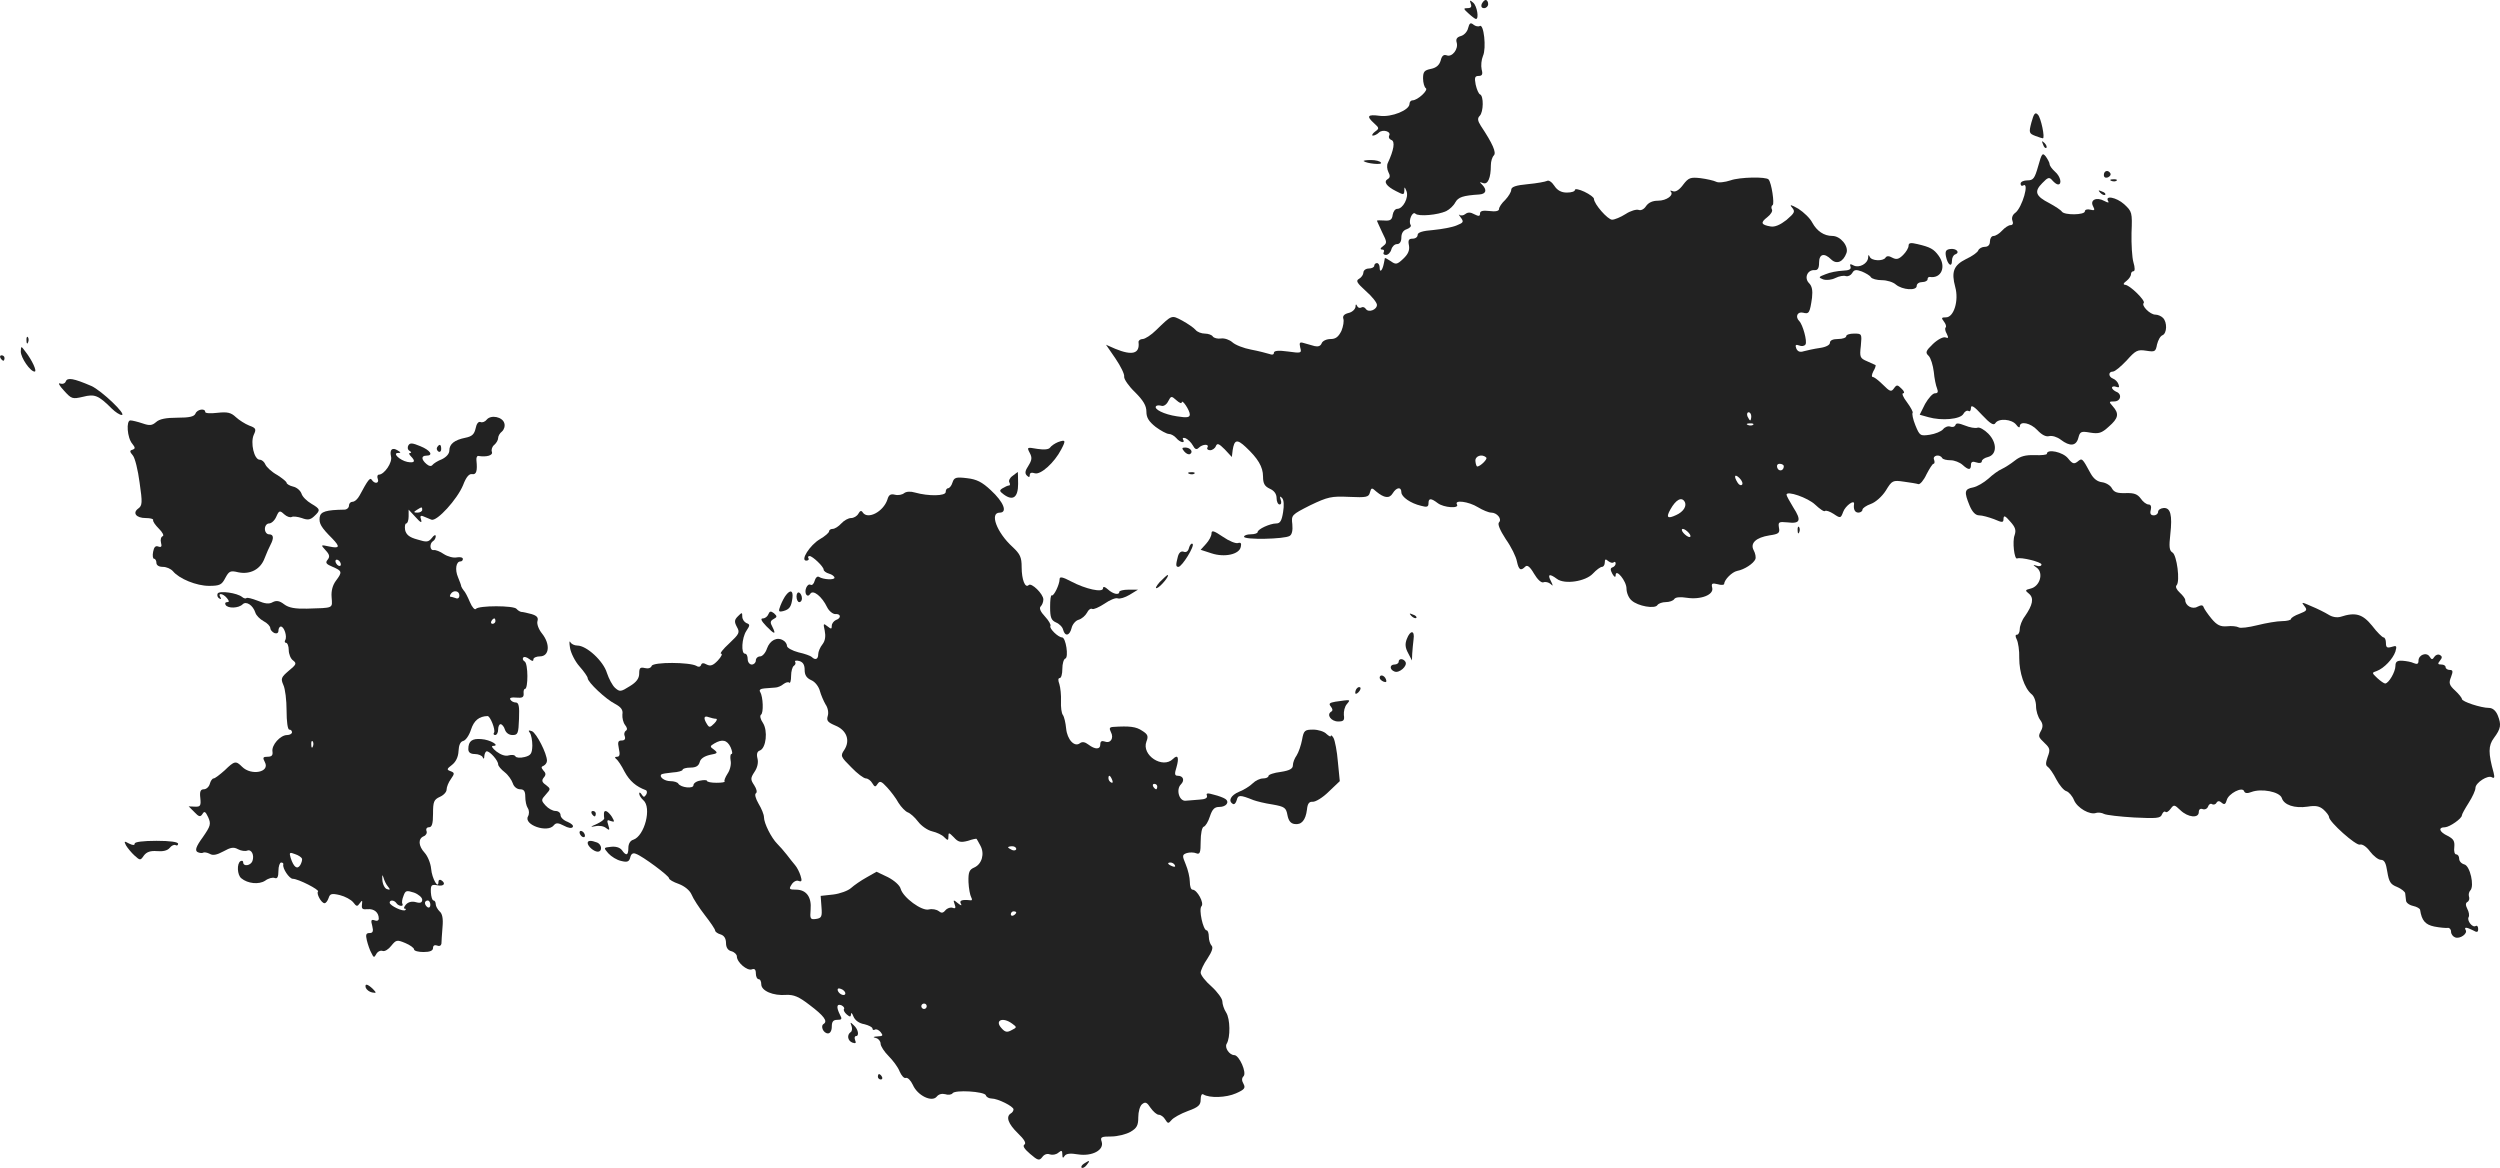 <?xml version="1.0" standalone="no"?>
<!DOCTYPE svg PUBLIC "-//W3C//DTD SVG 20010904//EN"
 "http://www.w3.org/TR/2001/REC-SVG-20010904/DTD/svg10.dtd">
<svg version="1.0" xmlns="http://www.w3.org/2000/svg"
 width="921.718pt" height="430.575pt" viewBox="0 0 921.718 430.575"
 preserveAspectRatio="xMidYMid meet">
<g transform="translate(-604.334,1237) scale(0.1,-0.1)"
fill="#222222" stroke="none">
<path d="M11466 12356 c4 -11 1 -16 -12 -16 -16 0 -16 -2 4 -20 12 -11 24 -20
27 -20 12 0 4 48 -10 60 -13 11 -14 10 -9 -4z"/>
<path d="M11506 12355 c-3 -9 0 -15 9 -15 8 0 15 7 15 15 0 8 -4 15 -9 15 -5
0 -11 -7 -15 -15z"/>
<path d="M11456 12266 c-3 -13 -15 -26 -27 -29 -14 -4 -19 -11 -15 -24 7 -24
-17 -55 -37 -47 -11 4 -18 -2 -22 -19 -5 -17 -16 -27 -36 -31 -24 -5 -29 -10
-29 -35 0 -16 5 -33 10 -36 11 -7 -30 -45 -49 -45 -6 0 -11 -6 -11 -13 0 -23
-66 -50 -110 -44 -45 6 -50 -1 -20 -28 19 -17 19 -19 2 -31 -9 -7 -12 -14 -7
-14 6 0 16 5 22 11 14 14 47 4 38 -11 -3 -6 0 -13 8 -16 15 -5 9 -38 -13 -85
-4 -8 -3 -23 2 -33 7 -13 7 -21 -2 -26 -17 -10 -5 -27 31 -45 27 -14 29 -14
30 2 0 16 1 15 8 -2 9 -23 -13 -65 -34 -65 -8 0 -15 -10 -17 -22 -2 -18 -9
-23 -31 -21 -15 1 -27 1 -27 -1 0 -1 9 -20 19 -42 18 -36 19 -40 4 -51 -11 -8
-12 -13 -4 -13 7 0 9 -4 6 -10 -3 -5 0 -10 8 -10 8 0 17 9 20 20 3 11 12 20
21 20 10 0 16 9 16 24 0 16 7 27 20 31 11 4 18 11 14 16 -9 15 7 52 18 41 11
-11 83 -5 114 10 12 6 27 20 33 32 11 19 27 25 89 29 24 2 29 16 10 36 -11 10
-10 11 3 6 18 -7 29 19 29 66 0 14 5 30 11 36 10 10 -4 43 -48 109 -12 19 -13
28 -4 37 14 14 15 74 1 79 -5 2 -12 18 -16 36 -5 26 -3 32 11 32 13 0 16 6 11
24 -3 14 -1 36 5 50 13 28 3 120 -12 110 -5 -3 -16 -1 -23 5 -11 9 -15 6 -20
-13z"/>
<path d="M13533 11919 c-10 -38 -9 -41 14 -50 13 -5 26 -9 28 -9 9 0 -7 76
-18 87 -10 11 -15 5 -24 -28z"/>
<path d="M13576 11837 c3 -10 9 -15 12 -12 3 3 0 11 -7 18 -10 9 -11 8 -5 -6z"/>
<path d="M13558 11758 c-13 -46 -18 -53 -40 -53 -13 0 -25 -5 -25 -12 0 -7 4
-10 9 -7 25 16 -3 -82 -29 -101 -10 -7 -14 -19 -10 -29 4 -10 1 -16 -7 -16 -7
0 -21 -9 -31 -20 -10 -11 -24 -20 -32 -20 -7 0 -13 -9 -13 -20 0 -13 -7 -20
-19 -20 -10 0 -21 -6 -24 -13 -2 -7 -23 -22 -45 -32 -46 -23 -55 -47 -40 -103
14 -50 -5 -112 -34 -112 -17 0 -18 -2 -8 -15 7 -9 10 -18 7 -22 -4 -3 -2 -14
4 -24 7 -15 6 -17 -5 -13 -8 3 -28 -7 -46 -24 -27 -26 -29 -32 -16 -44 8 -8
16 -35 19 -59 2 -24 8 -52 12 -61 5 -13 3 -18 -8 -18 -8 0 -24 -18 -36 -39
l-20 -40 32 -9 c49 -14 118 -8 129 12 5 9 13 14 19 11 5 -4 9 2 9 11 0 13 12
6 41 -26 30 -32 43 -40 49 -30 12 19 61 15 77 -6 7 -10 13 -12 13 -6 0 21 40
13 65 -14 16 -17 31 -25 43 -22 11 3 30 -3 43 -13 34 -26 57 -24 65 7 6 23 10
25 44 19 31 -5 42 -2 68 22 36 31 39 48 15 75 -15 17 -15 18 5 18 25 0 30 28
7 36 -8 4 -15 10 -15 15 0 4 7 6 15 3 11 -4 13 -2 9 9 -3 9 -12 18 -20 21 -18
7 -18 26 -1 26 8 0 30 19 51 41 33 37 40 41 72 36 32 -5 35 -4 40 23 4 16 12
31 20 34 17 7 18 48 2 64 -7 7 -19 12 -28 12 -20 0 -53 34 -43 43 8 8 -52 67
-69 67 -8 1 -6 6 5 14 9 7 17 18 17 25 0 6 4 11 9 11 6 0 6 13 0 33 -5 17 -8
67 -7 109 3 75 2 78 -27 105 -29 26 -73 34 -59 11 4 -6 -1 -6 -14 1 -29 16
-54 4 -42 -19 8 -15 6 -17 -10 -13 -11 3 -20 0 -20 -6 0 -14 -76 -15 -85 -1
-4 6 -24 19 -46 31 -51 26 -57 43 -26 74 21 22 26 23 37 10 7 -8 16 -15 21
-15 16 0 9 30 -11 47 -11 10 -20 22 -20 28 0 5 -7 18 -14 28 -12 15 -15 12
-28 -35z"/>
<path d="M11071 11776 c11 -9 69 -15 64 -6 -3 6 -20 10 -37 10 -17 0 -29 -2
-27 -4z"/>
<path d="M13800 11725 c0 -9 6 -12 15 -9 8 4 12 10 9 15 -8 14 -24 10 -24 -6z"/>
<path d="M12249 11689 c-14 -19 -28 -28 -38 -24 -8 3 -12 3 -8 -1 13 -13 -15
-34 -47 -34 -20 0 -35 -7 -44 -20 -7 -11 -18 -17 -27 -14 -8 3 -30 -3 -48 -15
-19 -12 -41 -21 -50 -21 -16 0 -67 58 -67 77 0 5 -16 17 -35 26 -19 9 -35 12
-35 7 0 -6 -13 -10 -30 -10 -20 0 -35 8 -46 25 -9 14 -21 22 -27 18 -6 -3 -38
-9 -71 -12 -44 -4 -61 -10 -61 -21 0 -8 -10 -24 -22 -37 -13 -12 -23 -27 -23
-34 0 -7 -13 -10 -35 -7 -25 3 -35 0 -35 -9 0 -11 -5 -11 -21 -3 -14 8 -24 8
-33 1 -7 -6 -17 -7 -22 -3 -4 4 -2 -1 5 -10 12 -16 10 -19 -15 -29 -16 -7 -55
-14 -86 -17 -40 -3 -58 -9 -58 -18 0 -8 -8 -14 -19 -14 -14 0 -17 -6 -13 -25
3 -18 -3 -32 -21 -49 -23 -22 -28 -22 -46 -9 -12 8 -21 13 -22 11 0 -2 -2 -11
-4 -21 -5 -25 -15 -34 -15 -14 0 9 -4 17 -10 17 -5 0 -10 -4 -10 -10 0 -5 -9
-10 -20 -10 -11 0 -20 -7 -20 -15 0 -7 -7 -18 -16 -23 -13 -7 -8 -15 25 -45
23 -20 41 -43 41 -51 0 -18 -31 -30 -41 -15 -4 6 -11 9 -17 5 -6 -3 -13 0 -15
6 -4 8 -6 7 -6 -3 -1 -9 -12 -20 -26 -23 -16 -4 -22 -11 -19 -21 3 -8 0 -28
-7 -45 -11 -22 -21 -30 -40 -30 -15 0 -30 -7 -33 -16 -4 -10 -13 -13 -26 -10
-11 3 -29 8 -39 11 -16 5 -18 2 -14 -16 6 -21 4 -22 -45 -15 -36 5 -52 3 -52
-5 0 -7 -7 -8 -17 -4 -10 3 -40 11 -67 16 -27 5 -58 17 -69 27 -10 9 -29 16
-42 14 -13 -2 -26 2 -30 7 -3 6 -17 11 -29 11 -13 0 -29 6 -35 14 -7 8 -29 23
-49 34 -40 21 -37 22 -96 -35 -18 -18 -41 -33 -50 -33 -9 0 -16 -6 -15 -12 5
-42 -23 -50 -86 -24 l-34 15 35 -51 c19 -28 34 -58 32 -67 -1 -9 17 -35 40
-57 31 -31 42 -50 42 -72 0 -22 9 -36 34 -56 19 -14 41 -26 49 -26 8 0 20 -7
27 -15 14 -17 35 -21 25 -5 -3 6 1 7 10 4 8 -4 20 -15 26 -26 8 -15 14 -17 22
-9 14 14 40 15 32 1 -3 -5 1 -10 10 -10 8 0 18 7 21 15 5 12 11 10 33 -12 l26
-28 3 25 c6 39 16 42 48 12 45 -42 64 -73 64 -109 0 -26 6 -36 25 -45 16 -7
25 -19 25 -35 0 -12 5 -23 11 -23 6 0 8 7 4 18 -4 12 -3 14 5 6 7 -7 8 -27 4
-52 -5 -32 -11 -42 -25 -42 -23 0 -69 -21 -69 -32 0 -4 -11 -8 -25 -8 -14 0
-25 -4 -25 -9 0 -12 149 -9 168 3 9 5 12 21 10 43 -4 34 -3 35 66 70 65 31 78
34 143 31 64 -3 73 -1 77 16 5 18 7 19 23 4 30 -25 49 -27 61 -7 14 23 32 25
32 4 0 -17 34 -41 73 -50 21 -6 27 -4 27 9 0 20 9 20 34 1 22 -17 81 -21 71
-5 -11 18 43 11 77 -10 18 -11 40 -20 49 -20 22 0 41 -24 29 -36 -6 -6 3 -28
25 -62 20 -28 38 -65 41 -82 7 -32 14 -36 31 -19 7 7 17 0 32 -26 13 -22 27
-35 35 -32 7 3 19 0 26 -6 10 -10 10 -7 1 11 -13 25 -5 28 22 8 28 -22 106
-10 133 19 13 14 28 25 34 25 5 0 10 7 10 16 0 13 3 14 13 5 8 -6 17 -8 20 -4
4 3 7 1 7 -5 0 -5 -5 -12 -12 -14 -8 -3 -8 -9 0 -24 7 -12 12 -14 12 -5 0 27
40 -21 40 -49 0 -15 8 -35 19 -44 23 -21 86 -32 95 -17 4 6 18 11 31 11 13 0
27 5 31 11 4 7 21 9 46 5 52 -8 101 11 94 37 -4 16 0 18 20 13 13 -4 24 -3 24
1 1 16 29 44 48 48 27 5 60 27 67 43 3 7 0 22 -6 33 -14 26 8 47 58 55 35 5
39 9 35 29 -3 20 -1 22 31 19 48 -6 53 7 22 55 -14 23 -25 43 -25 47 0 16 79
-11 106 -37 17 -16 33 -27 36 -23 4 3 18 -2 32 -11 25 -17 26 -16 35 8 8 22
42 47 40 29 -3 -20 3 -32 16 -32 8 0 15 5 15 11 0 5 14 15 31 21 17 6 41 27
55 49 23 38 26 39 67 33 23 -3 47 -7 53 -9 6 -2 20 14 30 36 11 21 22 39 26
39 4 0 5 7 2 15 -7 16 21 22 30 6 3 -5 17 -8 31 -8 14 0 34 -8 44 -17 22 -20
31 -20 31 0 0 11 6 14 20 9 11 -4 20 -2 20 4 0 6 10 13 23 16 33 9 34 52 1 86
-15 15 -33 25 -40 22 -8 -3 -29 1 -46 8 -23 9 -33 10 -35 2 -3 -7 -11 -9 -19
-6 -8 3 -20 -1 -27 -10 -7 -8 -29 -17 -49 -20 -35 -5 -37 -4 -53 35 -9 22 -13
43 -10 46 2 3 -7 20 -21 39 -14 18 -20 33 -14 33 6 0 4 8 -6 17 -15 15 -18 15
-28 1 -10 -14 -15 -12 -40 13 -16 16 -33 29 -38 29 -5 0 -4 9 2 21 7 11 10 22
8 23 -2 1 -16 7 -31 14 -26 11 -28 15 -23 57 4 44 4 45 -25 45 -16 0 -29 -4
-29 -10 0 -5 -13 -10 -30 -10 -19 0 -30 -5 -30 -14 0 -8 -15 -16 -37 -19 -21
-3 -48 -9 -59 -12 -15 -5 -23 -1 -28 10 -5 13 -2 16 11 11 9 -4 19 -2 23 4 7
11 -10 73 -23 86 -16 16 -7 36 14 31 22 -6 25 -1 33 55 3 27 0 43 -11 54 -19
19 -6 50 21 48 11 -1 16 7 16 27 0 33 19 38 45 12 20 -19 44 -9 56 24 9 25
-22 63 -52 63 -31 0 -57 18 -74 49 -8 16 -31 38 -51 51 -28 16 -34 17 -24 5
13 -15 10 -20 -20 -46 -23 -18 -43 -27 -59 -24 -35 6 -38 14 -12 34 13 10 21
23 17 29 -3 6 -2 13 3 16 7 5 -4 81 -15 94 -8 11 -107 9 -140 -3 -21 -7 -46
-10 -54 -5 -8 4 -34 10 -57 13 -37 4 -44 2 -64 -24z m-1849 -803 c1 15 30 -29
30 -44 0 -11 -10 -13 -47 -7 -48 7 -88 27 -77 38 3 3 12 3 19 1 8 -3 19 4 25
16 11 21 12 21 31 4 10 -9 19 -13 19 -8z m2100 -51 c0 -8 -2 -15 -4 -15 -2 0
-6 7 -10 15 -3 8 -1 15 4 15 6 0 10 -7 10 -15z m7 -31 c-3 -3 -12 -4 -19 -1
-8 3 -5 6 6 6 11 1 17 -2 13 -5z m-984 -121 c6 -5 -21 -32 -33 -33 -3 0 -6 9
-7 20 -2 19 25 28 40 13z m1097 -32 c0 -17 -18 -21 -24 -6 -3 9 0 15 9 15 8 0
15 -4 15 -9z m-154 -68 c-4 -4 -11 -1 -16 7 -16 25 -11 35 7 17 9 -9 13 -20 9
-24z m-212 -62 c10 -16 -4 -38 -31 -50 -32 -15 -38 -9 -21 21 20 36 41 47 52
29z m16 -116 c7 -8 8 -15 2 -15 -5 0 -15 7 -22 15 -7 8 -8 15 -2 15 5 0 15 -7
22 -15z"/>
<path d="M13828 11703 c7 -3 16 -2 19 1 4 3 -2 6 -13 5 -11 0 -14 -3 -6 -6z"/>
<path d="M13787 11659 c7 -7 15 -10 18 -7 3 3 -2 9 -12 12 -14 6 -15 5 -6 -5z"/>
<path d="M13080 11464 c0 -8 -9 -23 -20 -34 -16 -16 -25 -18 -40 -10 -12 7
-21 7 -25 0 -9 -14 -52 -12 -58 3 -4 9 -6 8 -6 -2 -1 -23 -33 -40 -53 -30 -13
7 -16 6 -12 -4 3 -10 -5 -14 -29 -15 -19 -1 -47 -6 -63 -13 -27 -10 -27 -12
-9 -19 12 -4 31 -2 45 5 14 7 31 10 39 7 8 -2 18 3 23 11 7 13 14 14 36 6 14
-6 30 -15 33 -21 4 -6 22 -11 41 -11 18 0 41 -7 51 -16 24 -20 77 -24 77 -5 0
8 9 14 20 14 11 0 20 5 20 10 0 6 3 9 8 9 43 -7 62 38 33 78 -18 25 -31 32
-78 43 -25 6 -33 5 -33 -6z"/>
<path d="M13234 11452 c-16 -2 -20 -8 -16 -28 6 -30 22 -42 22 -15 0 10 5 21
12 23 19 7 4 23 -18 20z"/>
<path d="M6141 11114 c0 -11 3 -14 6 -6 3 7 2 16 -1 19 -3 4 -6 -2 -5 -13z"/>
<path d="M6120 11074 c0 -23 35 -74 51 -74 10 0 -9 42 -35 75 -15 20 -15 20
-16 -1z"/>
<path d="M6045 11050 c3 -5 8 -10 11 -10 2 0 4 5 4 10 0 6 -5 10 -11 10 -5 0
-7 -4 -4 -10z"/>
<path d="M6286 10964 c-3 -8 -12 -11 -21 -8 -9 4 -3 -8 14 -26 28 -31 31 -32
70 -23 43 11 57 6 106 -43 13 -13 30 -24 37 -24 20 0 -74 90 -112 107 -65 28
-88 32 -94 17z"/>
<path d="M6764 10845 c-5 -11 -22 -15 -67 -15 -42 0 -66 -5 -78 -16 -15 -13
-24 -14 -50 -5 -18 6 -38 11 -45 11 -16 0 -12 -64 7 -86 11 -14 12 -18 1 -22
-11 -3 -11 -7 1 -21 8 -9 19 -54 25 -100 11 -75 10 -85 -5 -96 -22 -16 -8 -35
28 -35 16 0 28 -3 27 -7 -2 -5 8 -19 21 -32 14 -14 20 -26 14 -28 -6 -2 -9
-13 -6 -24 4 -14 1 -18 -10 -14 -10 4 -16 -2 -19 -19 -3 -14 -1 -26 3 -26 5 0
9 -7 9 -15 0 -9 9 -15 24 -15 13 0 29 -7 37 -16 23 -28 87 -54 133 -54 40 0
47 4 60 29 14 26 19 28 48 21 44 -9 82 11 97 52 7 18 17 41 22 50 13 25 11 38
-6 38 -8 0 -15 9 -15 20 0 11 7 20 15 20 9 0 21 11 27 25 10 23 13 24 29 9 10
-9 22 -13 28 -10 5 3 22 1 37 -4 21 -8 31 -7 45 6 25 23 24 27 -10 47 -17 10
-33 26 -36 37 -4 11 -17 23 -31 26 -13 3 -24 10 -24 14 0 4 -16 17 -35 29 -20
11 -39 29 -43 38 -4 10 -13 18 -21 18 -21 0 -35 63 -22 92 10 21 8 25 -17 34
-15 6 -37 20 -49 31 -18 17 -31 20 -68 16 -25 -3 -45 -2 -45 3 0 15 -30 10
-36 -6z"/>
<path d="M7838 10823 c-6 -8 -17 -12 -23 -9 -8 3 -15 -7 -18 -23 -5 -22 -13
-30 -38 -35 -40 -8 -59 -23 -59 -47 0 -12 -11 -24 -27 -32 -16 -6 -31 -16 -35
-21 -4 -6 -13 -5 -22 3 -20 17 -20 31 -1 31 28 0 15 20 -22 35 -29 12 -38 13
-44 3 -4 -7 -3 -16 4 -20 7 -4 8 -8 3 -8 -6 0 -5 -5 2 -12 19 -19 14 -26 -13
-21 -28 6 -56 33 -34 33 11 0 11 2 -1 9 -20 13 -31 4 -25 -22 6 -22 -25 -67
-45 -67 -5 0 -7 -7 -4 -15 7 -17 -11 -21 -22 -4 -6 10 -14 0 -45 -58 -7 -13
-18 -23 -26 -23 -7 0 -13 -6 -13 -14 0 -8 -8 -15 -17 -15 -67 -1 -88 -7 -91
-28 -3 -23 5 -37 46 -78 30 -31 28 -38 -10 -30 -33 7 -33 7 -14 -14 15 -16 16
-24 7 -35 -9 -11 -5 -16 19 -26 35 -15 36 -19 12 -51 -12 -16 -18 -37 -16 -61
3 -42 9 -39 -91 -42 -43 -1 -67 3 -84 16 -17 13 -28 15 -42 8 -13 -8 -29 -6
-55 5 -21 8 -39 13 -42 10 -3 -3 -10 -1 -16 4 -18 15 -83 24 -90 13 -3 -6 -1
-14 5 -18 8 -4 9 -3 5 4 -11 17 9 15 24 -3 9 -11 9 -15 1 -15 -7 0 -9 -4 -6
-10 8 -14 48 -13 63 2 13 13 38 -3 47 -31 3 -10 17 -24 30 -31 14 -7 25 -19
25 -26 0 -6 7 -14 15 -18 9 -3 15 0 15 9 0 8 4 15 9 15 12 0 24 -37 16 -50 -3
-5 -2 -10 3 -10 5 0 10 -12 10 -27 0 -14 7 -32 16 -38 14 -11 12 -15 -16 -38
-28 -24 -30 -29 -20 -52 7 -14 12 -57 12 -95 0 -40 4 -70 10 -70 6 0 10 -4 10
-10 0 -5 -8 -10 -18 -10 -25 0 -58 -37 -54 -61 2 -14 -3 -19 -18 -19 -17 0
-19 -3 -10 -20 20 -37 -50 -51 -84 -17 -23 23 -28 22 -64 -13 -18 -16 -36 -30
-41 -30 -5 0 -11 -9 -14 -20 -3 -11 -13 -20 -22 -20 -12 0 -16 -8 -13 -32 3
-29 0 -33 -20 -32 l-23 1 21 -21 c17 -18 22 -19 30 -7 7 12 11 9 21 -12 11
-25 9 -32 -20 -74 -25 -34 -29 -48 -20 -54 7 -4 17 -5 21 -3 4 3 15 1 25 -4
11 -7 26 -4 50 9 27 15 38 17 54 8 11 -6 27 -8 34 -5 16 6 27 -17 19 -39 -7
-17 -34 -21 -34 -4 0 5 -4 7 -10 4 -14 -9 -12 -51 3 -63 24 -20 65 -24 88 -9
12 9 28 13 35 10 10 -4 14 4 14 26 0 17 5 31 10 31 6 0 9 -3 8 -7 -4 -14 22
-53 35 -53 20 0 100 -41 93 -47 -7 -7 12 -43 24 -43 5 0 11 8 15 19 5 16 11
18 41 11 20 -5 42 -17 50 -27 12 -16 15 -16 24 -3 9 12 10 12 8 -5 -2 -16 2
-19 21 -17 24 2 41 -12 41 -35 0 -7 -7 -10 -16 -6 -12 4 -14 0 -8 -21 5 -20 2
-26 -10 -26 -13 0 -15 -6 -10 -27 4 -16 11 -37 17 -47 8 -17 10 -18 18 -3 5 9
16 14 23 11 8 -3 22 6 32 19 18 22 21 23 52 10 17 -7 32 -18 32 -23 0 -6 16
-10 35 -10 24 0 35 5 35 15 0 9 6 12 15 9 9 -4 15 0 16 7 0 8 2 35 4 61 3 32
-1 50 -11 58 -7 7 -14 19 -14 26 0 8 -4 14 -8 14 -5 0 -9 14 -10 30 -1 27 2
30 24 26 24 -5 33 7 14 19 -5 3 -10 1 -10 -6 0 -30 -24 12 -27 48 -2 21 -13
47 -24 59 -23 25 -25 52 -3 61 8 3 13 12 10 19 -3 8 1 14 9 14 11 0 15 13 15
50 0 44 3 52 25 62 14 6 25 18 25 27 0 9 7 27 16 39 14 20 14 23 -2 29 -14 5
-14 8 6 23 14 11 23 29 24 51 1 22 7 35 17 37 9 2 22 20 29 42 11 34 30 49 61
50 10 0 30 -51 24 -61 -4 -5 -1 -9 4 -9 6 0 11 9 11 20 0 11 4 20 9 20 5 0 13
-9 16 -20 4 -12 15 -20 28 -20 20 0 22 6 24 60 2 46 -1 60 -12 60 -8 0 -17 5
-20 11 -4 6 4 9 22 7 22 -2 28 1 27 15 -1 9 1 17 5 17 12 0 12 93 -1 101 -7 4
-9 11 -5 15 3 4 13 1 22 -6 10 -8 15 -9 15 -1 0 6 11 11 24 11 35 0 39 45 8
84 -13 16 -20 36 -17 46 4 13 -2 20 -22 26 -15 4 -32 8 -38 8 -5 1 -13 6 -17
11 -9 13 -141 13 -150 0 -4 -5 -14 6 -22 25 -8 19 -18 39 -23 43 -4 5 -8 12
-9 15 0 4 -6 19 -12 34 -12 28 -7 58 9 58 5 0 9 4 9 9 0 6 -10 8 -22 6 -12 -3
-34 3 -48 12 -14 10 -31 16 -37 15 -15 -3 -17 24 -3 33 6 3 10 12 10 18 0 7
-7 4 -14 -6 -13 -16 -19 -17 -54 -6 -30 8 -41 18 -45 35 -2 13 0 24 4 24 5 0
9 12 9 26 l0 25 26 -28 c18 -20 24 -23 20 -9 -5 13 -2 17 9 12 8 -3 21 -9 29
-12 20 -8 96 76 117 128 11 29 22 42 33 40 16 -3 20 12 16 51 -1 9 2 17 7 16
30 -5 55 2 50 15 -3 8 1 20 9 26 8 7 14 18 14 25 0 7 6 18 14 24 8 7 12 20 9
30 -6 24 -49 33 -65 14z m-238 -333 c0 -5 -8 -10 -17 -10 -15 0 -16 2 -3 10
19 12 20 12 20 0z m-300 -201 c0 -6 -4 -7 -10 -4 -5 3 -10 11 -10 16 0 6 5 7
10 4 6 -3 10 -11 10 -16z m437 -114 c0 -10 -6 -14 -14 -10 -8 3 -17 5 -19 5
-3 0 -2 5 1 10 10 16 32 12 32 -5z m133 -95 c0 -5 -5 -10 -11 -10 -5 0 -7 5
-4 10 3 6 8 10 11 10 2 0 4 -4 4 -10z m-673 -462 c-3 -8 -6 -5 -6 6 -1 11 2
17 5 13 3 -3 4 -12 1 -19z m-40 -414 c1 -5 -2 -16 -7 -24 -11 -17 -24 -7 -35
27 -6 20 -4 22 16 14 13 -4 24 -12 26 -17z m317 -103 c9 -11 8 -13 -4 -9 -8 2
-16 18 -17 34 -1 18 0 22 4 9 3 -11 10 -26 17 -34z m126 -48 c0 -11 -7 -14
-24 -9 -15 4 -28 0 -36 -9 -7 -8 -9 -15 -5 -15 5 0 6 -2 3 -5 -7 -8 -58 16
-58 27 0 11 17 10 25 -2 7 -11 28 -14 22 -2 -3 4 -1 17 4 29 7 20 11 21 39 12
16 -6 30 -18 30 -26z m30 -19 c0 -8 -4 -12 -10 -9 -5 3 -10 10 -10 16 0 5 5 9
10 9 6 0 10 -7 10 -16z"/>
<path d="M9944 10740 c-12 -5 -25 -14 -29 -20 -5 -7 -21 -9 -47 -5 -39 7 -39
6 -28 -15 9 -17 8 -26 -5 -47 -12 -18 -14 -28 -6 -36 8 -8 11 -7 11 2 0 8 7
10 19 6 21 -6 71 38 97 88 18 34 16 37 -12 27z"/>
<path d="M7655 10721 c-3 -5 -1 -12 5 -16 5 -3 10 1 10 9 0 18 -6 21 -15 7z"/>
<path d="M10410 10705 c7 -8 16 -12 21 -9 13 8 1 24 -18 24 -13 0 -13 -3 -3
-15z"/>
<path d="M13590 10697 c0 -4 -20 -6 -45 -5 -34 1 -53 -4 -73 -20 -15 -12 -37
-26 -48 -31 -12 -5 -34 -21 -50 -36 -16 -14 -41 -29 -56 -32 -32 -6 -34 -16
-13 -67 10 -24 22 -36 35 -36 12 0 36 -7 55 -14 32 -14 35 -13 35 2 1 13 6 11
25 -11 19 -21 22 -32 16 -50 -9 -23 -1 -90 9 -86 14 6 90 -13 90 -22 0 -6 -8
-8 -17 -5 -16 5 -16 4 1 -8 24 -20 10 -68 -24 -76 -21 -5 -21 -7 -6 -19 19
-16 14 -41 -15 -83 -11 -14 -19 -36 -19 -47 0 -12 -5 -21 -10 -21 -7 0 -7 -6
-1 -18 5 -10 10 -41 9 -68 0 -54 19 -111 45 -133 10 -7 17 -28 17 -45 0 -17 7
-39 15 -50 10 -13 11 -24 5 -37 -13 -24 -13 -25 12 -49 19 -18 21 -24 11 -50
-8 -23 -8 -32 0 -37 7 -5 21 -25 32 -47 11 -21 28 -41 37 -43 9 -3 22 -18 28
-33 12 -29 59 -56 82 -47 7 2 20 1 29 -4 8 -4 58 -10 111 -13 82 -4 97 -3 102
11 4 9 9 13 13 10 3 -4 12 1 19 11 12 16 14 16 36 -5 28 -27 68 -31 68 -7 0
10 6 14 14 11 8 -3 17 1 20 9 3 9 10 13 15 9 5 -3 13 -1 16 5 5 8 11 8 20 0 9
-8 14 -5 18 10 6 24 58 51 64 33 3 -8 12 -9 27 -3 37 14 104 1 112 -22 8 -26
47 -39 95 -32 30 5 44 2 59 -11 11 -10 20 -22 20 -27 0 -18 100 -107 114 -102
8 3 24 -7 37 -25 13 -17 31 -31 40 -31 13 0 19 -11 24 -44 6 -37 12 -47 36
-56 16 -7 30 -18 30 -24 1 -6 2 -18 3 -26 0 -8 12 -17 26 -20 14 -3 26 -10 26
-15 6 -39 19 -54 52 -61 21 -4 43 -6 50 -5 6 1 12 -5 12 -14 0 -9 7 -18 15
-21 18 -7 47 14 39 27 -7 12 3 11 27 -1 15 -9 19 -7 19 5 0 9 -4 14 -9 11 -12
-8 -34 21 -26 33 3 6 1 19 -5 30 -7 14 -7 22 1 26 6 4 8 13 5 20 -2 7 0 17 5
22 16 16 -1 91 -22 96 -11 3 -19 12 -19 21 0 9 -5 16 -11 16 -6 0 -9 12 -7 27
2 22 -3 30 -24 41 -32 15 -37 32 -10 32 17 1 62 32 62 44 0 4 11 24 25 46 14
22 25 46 25 55 0 19 46 49 61 39 9 -5 10 0 6 17 -20 72 -20 100 1 128 26 35
28 49 14 84 -7 17 -19 27 -32 27 -29 0 -100 23 -100 33 0 4 -11 18 -25 31 -22
20 -24 28 -15 50 8 21 7 26 -5 26 -8 0 -15 5 -15 10 0 6 -7 10 -16 10 -13 0
-14 3 -5 14 9 11 9 16 0 21 -6 4 -15 1 -20 -6 -8 -12 -10 -12 -18 0 -11 18
-41 7 -41 -15 0 -12 -5 -14 -17 -9 -10 5 -29 8 -43 9 -19 1 -25 -4 -25 -19 0
-22 -25 -65 -38 -65 -4 0 -17 9 -29 20 -20 19 -21 20 -2 26 27 10 60 45 69 72
6 21 4 23 -14 17 -17 -5 -21 -2 -21 14 0 12 -4 21 -9 21 -4 0 -24 19 -42 43
-35 43 -61 51 -116 33 -14 -4 -31 -1 -45 8 -13 8 -41 22 -63 31 -36 16 -38 16
-26 1 12 -15 10 -18 -18 -29 -17 -6 -31 -15 -31 -19 0 -4 -15 -8 -33 -8 -18 0
-59 -7 -91 -15 -32 -8 -63 -12 -69 -8 -7 4 -26 6 -43 4 -24 -2 -37 4 -57 28
-14 17 -27 36 -29 42 -3 9 -9 9 -23 2 -19 -11 -45 4 -45 25 0 5 -9 17 -20 27
-12 11 -17 22 -12 27 14 14 1 112 -15 121 -12 7 -13 22 -8 67 8 71 1 99 -25
97 -11 -1 -20 -7 -20 -14 0 -7 -7 -13 -16 -13 -11 0 -15 6 -11 20 3 13 0 20
-8 20 -8 0 -21 10 -29 22 -12 16 -24 21 -55 20 -31 -1 -43 3 -51 17 -5 11 -22
21 -36 23 -18 2 -32 13 -43 33 -31 57 -31 57 -48 43 -13 -10 -19 -8 -35 12
-19 24 -78 36 -78 17z"/>
<path d="M9776 10615 c-10 -7 -15 -18 -11 -24 3 -6 3 -11 -2 -11 -4 0 -15 -5
-23 -10 -13 -8 -12 -11 4 -23 34 -25 53 -11 53 39 0 24 -1 44 -1 44 -1 0 -9
-7 -20 -15z"/>
<path d="M10428 10623 c7 -3 16 -2 19 1 4 3 -2 6 -13 5 -11 0 -14 -3 -6 -6z"/>
<path d="M9555 10591 c-3 -11 -11 -21 -16 -21 -5 0 -9 -6 -9 -14 0 -15 -63
-16 -113 -2 -16 5 -32 4 -40 -2 -7 -6 -22 -9 -34 -6 -16 4 -23 0 -28 -18 -15
-45 -73 -75 -91 -47 -5 8 -10 6 -16 -5 -5 -9 -17 -16 -27 -16 -10 0 -26 -9
-36 -20 -10 -11 -24 -20 -32 -20 -7 0 -13 -4 -13 -9 0 -5 -15 -18 -34 -29 -37
-22 -73 -79 -50 -79 7 0 11 4 8 9 -3 4 -1 8 4 8 11 0 52 -39 52 -50 0 -5 9
-12 20 -15 11 -3 20 -10 20 -15 0 -9 -41 -7 -57 3 -6 4 -13 -3 -16 -14 -3 -12
-10 -18 -15 -15 -12 7 -25 -22 -16 -36 4 -6 10 -5 15 3 10 16 43 -10 62 -50 7
-14 21 -25 30 -25 21 2 23 -15 2 -22 -8 -4 -15 -13 -15 -21 0 -13 -2 -13 -16
-2 -15 12 -16 11 -10 -16 4 -20 2 -37 -8 -50 -9 -11 -16 -28 -16 -37 0 -19
-11 -23 -24 -10 -4 4 -26 12 -49 17 -23 6 -42 17 -42 23 0 7 -6 17 -14 21 -22
14 -49 1 -60 -30 -5 -16 -17 -29 -25 -29 -9 0 -16 -7 -16 -15 0 -8 -7 -15 -15
-15 -8 0 -15 9 -15 20 0 11 -4 20 -10 20 -15 0 -12 58 5 84 14 21 14 24 0 29
-8 4 -15 14 -15 24 0 16 -1 16 -16 1 -13 -13 -14 -20 -4 -39 12 -21 9 -26 -28
-61 -23 -21 -36 -38 -30 -38 6 0 1 -11 -12 -25 -17 -18 -27 -22 -41 -15 -12 7
-19 6 -21 -2 -3 -7 -10 -8 -17 -3 -24 14 -159 15 -165 0 -3 -8 -13 -11 -25 -8
-17 4 -21 1 -21 -20 0 -18 -10 -32 -35 -47 -33 -21 -37 -21 -54 -6 -10 9 -23
34 -30 55 -13 44 -75 101 -109 101 -11 0 -23 6 -26 13 -4 6 -4 -3 -1 -22 3
-18 18 -49 35 -68 16 -18 30 -38 30 -43 0 -15 67 -78 101 -95 22 -12 30 -22
27 -39 -1 -13 3 -30 10 -39 8 -10 9 -17 3 -21 -6 -4 -8 -13 -4 -21 3 -10 -1
-15 -12 -15 -13 0 -15 -6 -10 -30 5 -22 3 -30 -7 -30 -8 0 -9 -3 -3 -8 6 -4
20 -25 31 -47 19 -35 43 -55 78 -68 5 -2 6 -9 2 -16 -7 -11 -10 -11 -17 0 -5
8 -9 9 -9 3 0 -6 7 -17 15 -24 32 -27 5 -132 -37 -146 -11 -3 -18 -15 -18 -30
0 -28 -8 -31 -24 -8 -8 10 -23 14 -40 12 -28 -3 -28 -3 -10 -24 11 -12 32 -25
47 -28 23 -6 30 -3 34 13 3 13 10 18 21 13 24 -8 122 -81 122 -90 0 -5 16 -14
36 -21 21 -8 40 -23 47 -39 6 -15 28 -49 49 -76 21 -27 38 -52 38 -57 0 -4 9
-11 20 -14 13 -4 20 -15 20 -32 0 -16 7 -27 20 -30 11 -3 20 -12 20 -19 0 -22
38 -54 55 -48 10 4 15 0 15 -15 0 -12 5 -21 10 -21 6 0 10 -8 10 -19 0 -24 44
-43 92 -39 28 1 46 -6 86 -37 53 -40 68 -60 52 -70 -13 -8 -1 -35 16 -35 8 0
14 10 14 25 0 18 5 25 20 25 17 0 19 3 10 19 -14 28 -12 41 5 35 8 -4 13 -10
10 -14 -3 -4 2 -13 10 -20 12 -10 15 -10 16 1 0 8 4 4 9 -9 6 -14 21 -25 40
-28 16 -4 30 -11 30 -16 0 -5 4 -7 9 -4 5 3 14 -1 21 -9 10 -13 9 -15 -11 -16
-17 -1 -19 -3 -6 -6 9 -2 17 -12 17 -21 0 -9 14 -30 29 -45 16 -16 35 -41 41
-57 7 -16 17 -27 23 -24 7 2 18 -9 26 -26 17 -39 70 -65 88 -43 7 9 19 12 31
9 11 -4 23 -2 27 3 8 14 118 7 123 -7 2 -7 12 -12 21 -12 23 0 81 -29 81 -40
0 -5 -4 -12 -10 -15 -19 -12 -10 -38 26 -73 24 -23 32 -37 24 -42 -7 -5 0 -16
21 -34 29 -25 34 -26 45 -12 7 10 18 14 28 10 9 -3 23 -1 31 6 12 10 15 9 15
-6 0 -14 3 -15 8 -6 6 9 21 11 50 6 52 -8 97 16 87 47 -6 17 -1 19 35 19 23 0
55 8 71 17 24 14 29 24 29 54 0 20 6 42 14 48 12 10 18 7 31 -13 10 -14 23
-26 31 -26 7 0 18 -8 23 -17 10 -16 12 -16 23 -3 7 9 34 24 61 34 39 14 47 22
47 42 0 15 4 23 10 19 23 -14 84 -12 120 4 32 14 36 20 28 35 -7 12 -7 21 0
28 13 13 -16 78 -34 78 -18 0 -37 28 -28 42 14 23 13 92 -2 115 -8 12 -14 31
-14 41 0 10 -18 35 -40 55 -22 19 -40 42 -40 51 0 8 11 32 25 52 17 26 22 41
15 48 -5 5 -10 20 -10 33 0 13 -4 23 -8 23 -13 0 -30 78 -19 89 11 11 -16 61
-33 61 -6 0 -10 13 -10 29 0 16 -7 45 -15 64 -14 33 -13 36 4 42 10 3 26 3 35
-1 13 -5 16 2 16 44 0 29 5 52 11 54 7 2 17 19 23 38 9 27 17 35 35 35 26 0
39 19 21 30 -6 4 -24 11 -41 15 -23 7 -30 6 -26 -3 3 -9 -6 -14 -27 -15 -17
-1 -40 -3 -50 -4 -25 -4 -38 41 -19 60 15 15 9 32 -12 32 -11 0 -12 7 -4 32
10 35 5 48 -13 30 -38 -38 -117 14 -98 64 8 20 5 27 -16 40 -22 15 -46 18
-107 14 -13 -1 -15 -5 -8 -19 12 -22 -1 -43 -22 -35 -12 4 -17 1 -17 -10 0
-20 -19 -20 -44 -1 -13 10 -23 11 -31 5 -20 -16 -47 13 -51 54 -2 21 -7 43
-12 50 -5 6 -8 29 -7 51 1 22 -2 50 -6 63 -5 13 -5 22 1 22 6 0 10 15 10 34 0
19 5 36 11 38 13 4 2 78 -12 78 -14 0 -48 33 -43 42 3 4 -6 20 -20 35 -17 18
-22 31 -16 37 6 6 10 17 10 26 0 20 -44 63 -54 53 -13 -13 -26 20 -26 66 0 36
-5 48 -34 75 -58 53 -85 126 -47 126 30 0 15 39 -33 83 -32 30 -52 40 -87 44
-41 5 -48 3 -54 -16z m-545 -691 c0 -19 7 -30 25 -38 14 -6 27 -24 31 -39 4
-15 14 -38 21 -50 9 -13 12 -31 8 -43 -5 -17 0 -23 28 -35 42 -17 56 -55 33
-90 -15 -22 -13 -25 26 -64 22 -23 46 -41 54 -41 7 0 18 -8 23 -17 9 -15 12
-16 20 -3 8 12 14 10 35 -13 13 -14 33 -40 42 -57 10 -16 26 -32 34 -35 9 -3
26 -18 38 -34 12 -16 35 -32 52 -36 17 -4 37 -13 45 -22 13 -13 15 -12 15 3 0
16 2 15 20 -3 16 -18 25 -20 52 -13 17 6 32 9 32 7 1 -1 7 -12 14 -25 16 -29
6 -67 -22 -80 -19 -8 -23 -17 -22 -54 1 -24 6 -49 10 -56 5 -9 3 -13 -5 -11
-29 3 -40 -1 -33 -13 5 -8 0 -7 -11 2 -17 14 -18 13 -12 -4 5 -13 3 -17 -7
-13 -8 3 -20 -1 -27 -9 -9 -11 -15 -11 -25 -3 -8 6 -24 9 -36 6 -26 -7 -95 44
-104 76 -3 13 -24 31 -47 43 l-42 20 -37 -21 c-20 -11 -46 -29 -57 -39 -11
-10 -41 -21 -66 -24 l-46 -5 3 -41 c3 -36 0 -41 -20 -44 -21 -3 -23 0 -20 35
4 46 -16 73 -54 73 -25 0 -27 2 -16 19 6 10 18 17 26 13 11 -4 13 0 7 19 -4
13 -13 31 -20 39 -7 8 -21 26 -31 39 -10 13 -26 31 -35 40 -22 22 -49 76 -49
98 0 10 -9 32 -20 50 -11 19 -15 35 -10 38 6 4 3 16 -6 30 -14 21 -14 26 1 49
11 16 15 35 11 50 -4 16 -1 26 9 29 23 9 30 73 11 102 -9 13 -12 26 -7 30 10
6 8 66 -3 84 -5 7 1 12 16 13 13 1 30 2 39 3 9 0 23 6 31 13 8 6 18 9 21 5 4
-3 7 8 7 25 0 17 5 34 10 37 6 4 8 10 5 15 -3 4 4 6 15 3 14 -4 20 -14 20 -33z
m-327 -180 c6 0 3 -8 -6 -17 -16 -16 -19 -16 -27 -3 -14 22 -12 33 6 26 9 -3
21 -6 27 -6z m54 -105 c6 -14 8 -25 3 -25 -4 0 -5 -11 -3 -24 3 -13 -2 -35
-11 -48 -9 -14 -14 -27 -11 -29 2 -3 -11 -5 -30 -5 -19 0 -35 3 -35 7 0 3 -11
4 -25 1 -14 -2 -25 -10 -25 -17 0 -14 -47 -9 -56 6 -3 5 -16 9 -29 9 -22 0
-43 16 -33 25 2 2 20 5 41 7 20 1 37 6 37 10 0 4 13 8 29 8 20 0 30 6 34 20 3
13 17 22 38 27 28 5 30 7 15 19 -16 11 -16 13 1 23 29 17 47 13 60 -14z m1407
-121 c3 -8 2 -12 -4 -9 -6 3 -10 10 -10 16 0 14 7 11 14 -7z m166 -24 c0 -5
-2 -10 -4 -10 -3 0 -8 5 -11 10 -3 6 -1 10 4 10 6 0 11 -4 11 -10z m-520 -230
c0 -5 -7 -7 -15 -4 -8 4 -15 8 -15 10 0 2 7 4 15 4 8 0 15 -4 15 -10z m585
-60 c3 -6 -1 -7 -9 -4 -18 7 -21 14 -7 14 6 0 13 -4 16 -10z m-585 -174 c0 -3
-4 -8 -10 -11 -5 -3 -10 -1 -10 4 0 6 5 11 10 11 6 0 10 -2 10 -4z m-630 -298
c0 -13 -23 -5 -28 10 -2 7 2 10 12 6 9 -3 16 -11 16 -16z m300 -48 c0 -5 -4
-10 -10 -10 -5 0 -10 5 -10 10 0 6 5 10 10 10 6 0 10 -4 10 -10z m315 -64 c18
-13 18 -14 -2 -24 -16 -9 -24 -8 -37 7 -27 29 4 43 39 17z"/>
<path d="M12671 10414 c0 -11 3 -14 6 -6 3 7 2 16 -1 19 -3 4 -6 -2 -5 -13z"/>
<path d="M10510 10403 c0 -9 -9 -26 -20 -38 l-20 -22 40 -13 c48 -16 103 -4
108 24 3 13 0 17 -10 14 -8 -3 -33 7 -56 23 -34 23 -42 25 -42 12z"/>
<path d="M10427 10350 c-3 -13 -11 -18 -20 -14 -9 3 -17 -3 -21 -18 -8 -31 -8
-38 2 -38 13 0 62 79 52 85 -4 3 -10 -4 -13 -15z"/>
<path d="M9950 10235 c0 -20 -22 -65 -29 -60 -4 2 -6 -18 -6 -43 0 -39 4 -49
22 -57 12 -5 24 -17 26 -27 7 -26 24 -22 31 6 3 14 15 28 26 31 11 3 25 15 31
26 5 11 14 17 19 14 5 -3 25 6 45 19 20 14 42 23 49 20 8 -3 27 3 44 13 l31
19 -35 0 c-19 0 -34 -4 -34 -8 0 -13 -22 -9 -42 9 -11 10 -18 12 -18 4 0 -17
-64 -3 -117 25 -32 17 -43 19 -43 9z"/>
<path d="M10319 10224 c-13 -15 -18 -25 -10 -22 13 4 49 48 39 48 -2 0 -15
-12 -29 -26z"/>
<path d="M8942 10177 c-6 -7 -15 -24 -21 -39 -9 -23 -7 -25 10 -21 23 6 30 16
34 49 3 26 -7 31 -23 11z"/>
<path d="M8980 10171 c0 -12 5 -21 10 -21 6 0 10 6 10 14 0 8 -4 18 -10 21 -5
3 -10 -3 -10 -14z"/>
<path d="M8876 10105 c-3 -8 -12 -15 -20 -15 -10 0 -6 -9 12 -28 31 -32 38
-33 23 -3 -9 16 -8 22 5 29 13 7 13 10 1 21 -12 9 -16 8 -21 -4z"/>
<path d="M11247 10099 c7 -7 15 -10 18 -7 3 3 -2 9 -12 12 -14 6 -15 5 -6 -5z"/>
<path d="M11230 10014 c-7 -18 -6 -32 5 -52 l14 -27 1 25 c1 14 3 37 5 53 5
34 -12 35 -25 1z"/>
<path d="M11200 9930 c0 -5 -7 -10 -15 -10 -19 0 -19 -19 0 -26 17 -7 49 21
40 36 -8 13 -25 13 -25 0z"/>
<path d="M11130 9871 c0 -5 7 -11 14 -14 10 -4 13 -1 9 9 -6 15 -23 19 -23 5z"/>
<path d="M11047 9833 c-4 -3 -7 -11 -7 -17 0 -6 5 -5 12 2 6 6 9 14 7 17 -3 3
-9 2 -12 -2z"/>
<path d="M10967 9783 c-22 -4 -26 -7 -17 -18 7 -9 8 -15 1 -19 -18 -11 0 -36
26 -36 20 0 24 4 21 24 -1 13 3 31 11 40 15 18 15 17 -42 9z"/>
<path d="M7997 9668 c5 -7 9 -28 9 -47 -1 -29 -5 -36 -28 -42 -16 -4 -31 -3
-34 2 -3 6 -14 7 -25 4 -12 -4 -29 2 -45 14 -15 12 -21 21 -13 21 28 0 -10 23
-43 25 -34 3 -48 -7 -48 -37 0 -12 8 -18 24 -18 13 0 27 -6 29 -12 3 -8 6 -6
6 5 1 9 5 17 9 17 12 0 42 -34 42 -48 0 -6 11 -19 24 -29 13 -10 26 -29 30
-41 4 -13 16 -22 27 -22 14 0 19 -7 19 -27 0 -16 4 -35 9 -42 6 -9 6 -22 1
-31 -17 -31 72 -62 95 -33 8 10 16 10 37 -1 16 -9 30 -11 33 -5 4 5 -5 13 -19
19 -14 5 -26 16 -26 25 0 8 -8 15 -18 15 -11 0 -27 9 -37 20 -17 19 -17 21 1
41 18 20 18 21 0 35 -15 10 -16 17 -8 27 9 10 8 17 -1 26 -9 11 -9 14 1 18 6
3 12 11 12 18 0 27 -39 102 -55 109 -13 5 -15 3 -8 -6z"/>
<path d="M10844 9643 c-4 -21 -13 -47 -20 -58 -8 -11 -14 -27 -14 -37 0 -12
-12 -19 -45 -24 -25 -3 -45 -10 -45 -15 0 -5 -9 -9 -20 -9 -11 0 -28 -8 -38
-18 -10 -10 -32 -24 -50 -31 -31 -13 -42 -34 -23 -45 5 -3 11 3 14 14 5 20 12
20 62 0 11 -4 42 -12 70 -16 45 -8 50 -12 55 -39 4 -21 12 -31 26 -33 26 -4
41 14 46 53 2 22 8 30 21 29 10 -1 37 15 59 37 l41 39 -7 71 c-3 39 -11 79
-16 88 -5 9 -10 12 -10 8 0 -5 -7 -1 -16 7 -8 9 -31 16 -49 16 -31 0 -35 -3
-41 -37z"/>
<path d="M8225 9370 c3 -5 8 -10 11 -10 2 0 4 5 4 10 0 6 -5 10 -11 10 -5 0
-7 -4 -4 -10z"/>
<path d="M8270 9370 c0 -5 0 -13 1 -17 1 -4 -12 -14 -28 -21 -25 -11 -25 -12
-4 -8 14 3 31 0 39 -7 13 -10 14 -8 8 11 -6 18 -4 21 9 15 15 -5 15 -3 4 16
-15 22 -29 28 -29 11z"/>
<path d="M8180 9301 c0 -5 5 -13 10 -16 6 -3 10 -2 10 4 0 5 -4 13 -10 16 -5
3 -10 2 -10 -4z"/>
<path d="M6508 9253 c6 -10 20 -27 31 -37 21 -19 22 -19 35 0 10 13 24 18 48
16 22 -2 39 2 47 12 7 9 17 13 22 10 5 -3 9 0 9 5 0 7 -30 11 -80 11 -48 0
-80 -4 -80 -10 0 -7 -7 -7 -21 0 -18 10 -19 9 -11 -7z"/>
<path d="M8210 9262 c0 -12 23 -32 37 -32 18 0 16 27 -3 34 -21 8 -34 8 -34
-2z"/>
<path d="M7392 8728 c3 -7 13 -15 23 -17 17 -3 17 -2 3 13 -20 19 -31 21 -26
4z"/>
<path d="M9183 8587 c3 -9 2 -19 -3 -22 -15 -10 -12 -32 6 -39 12 -4 15 -2 10
9 -3 8 -2 15 3 15 13 0 9 25 -8 40 -13 13 -14 12 -8 -3z"/>
<path d="M9280 8400 c0 -5 5 -10 11 -10 5 0 7 5 4 10 -3 6 -8 10 -11 10 -2 0
-4 -4 -4 -10z"/>
<path d="M10040 8080 c-8 -5 -12 -12 -9 -15 4 -3 12 1 19 10 14 17 11 19 -10
5z"/>
</g>
</svg>
